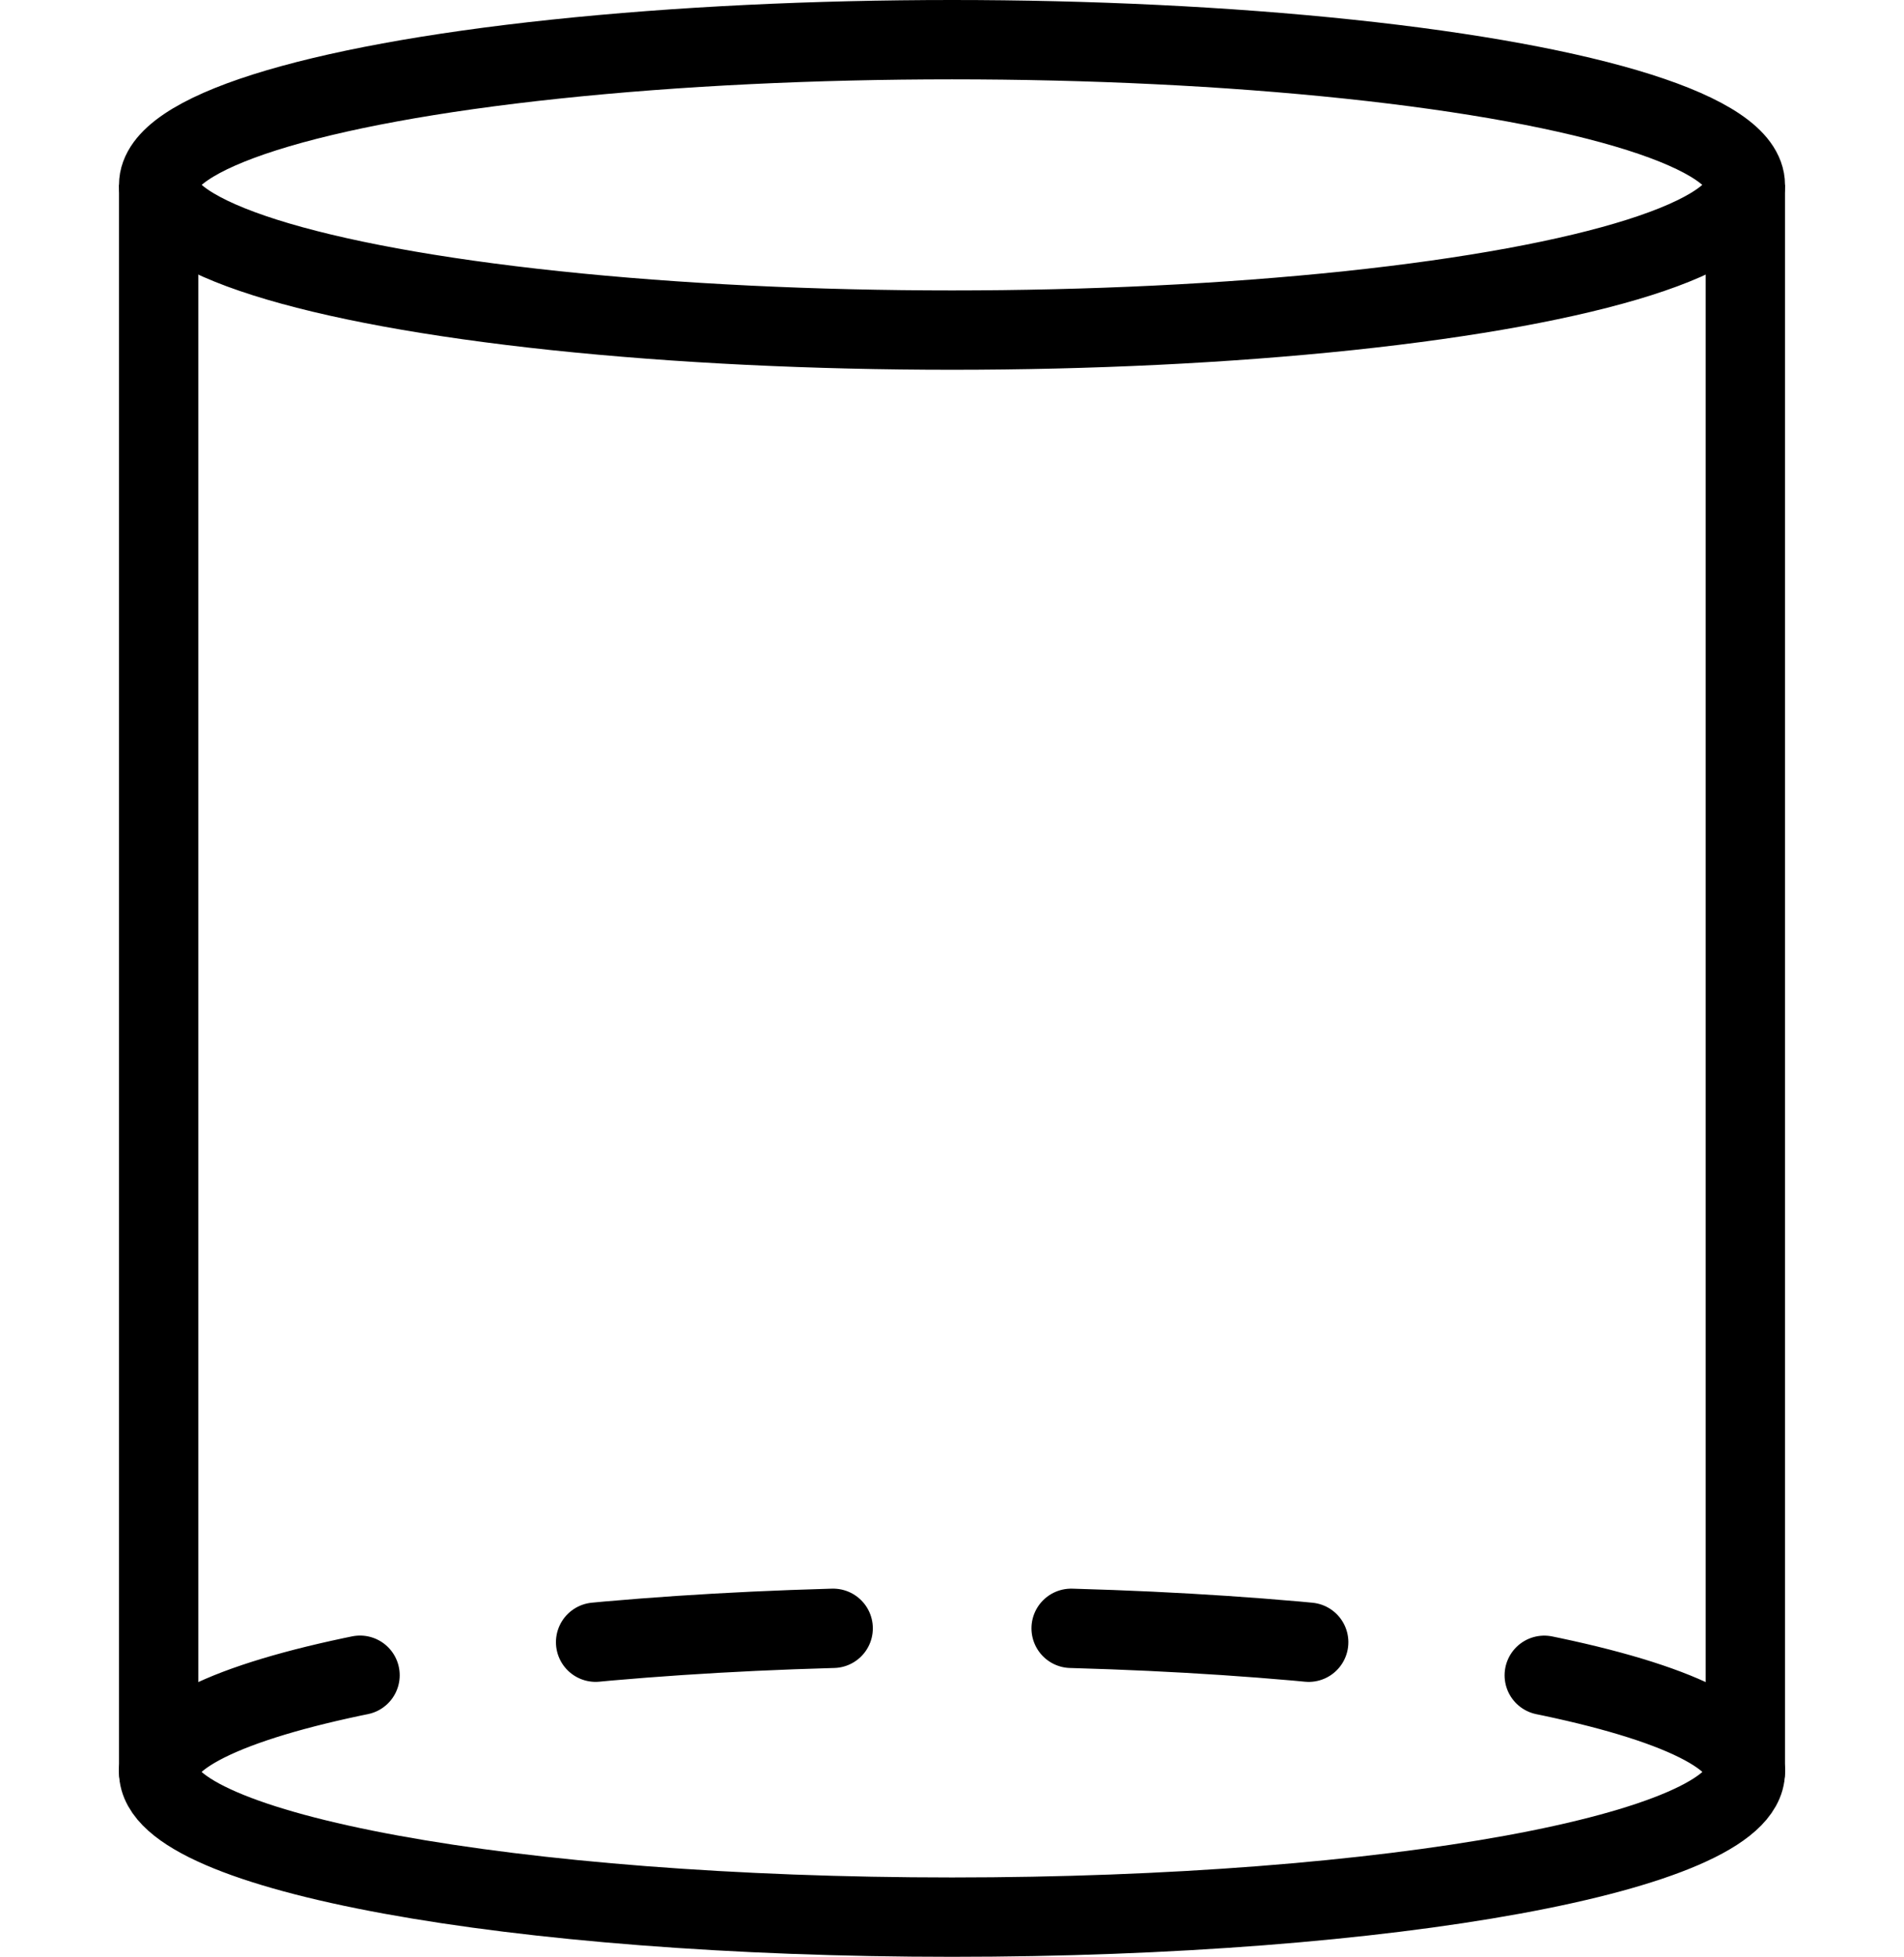 <?xml version="1.0" encoding="UTF-8" standalone="no"?>
<!-- Created with Inkscape (http://www.inkscape.org/) -->

<svg
   width="60mm"
   height="61.65mm"
   viewBox="0 0 60 61.65"
   version="1.1"
   id="svg5"
   inkscape:version="1.1.2 (0a00cf5339, 2022-02-04)"
   sodipodi:docname="aoe cylinder.svg"
   xmlns:inkscape="http://www.inkscape.org/namespaces/inkscape"
   xmlns:sodipodi="http://sodipodi.sourceforge.net/DTD/sodipodi-0.dtd"
   xmlns="http://www.w3.org/2000/svg"
   xmlns:svg="http://www.w3.org/2000/svg">
  <sodipodi:namedview
     id="namedview7"
     pagecolor="#505050"
     bordercolor="#eeeeee"
     borderopacity="1"
     inkscape:pageshadow="0"
     inkscape:pageopacity="0"
     inkscape:pagecheckerboard="0"
     inkscape:document-units="mm"
     showgrid="true"
     inkscape:zoom="0.5"
     inkscape:cx="566"
     inkscape:cy="158"
     inkscape:window-width="1920"
     inkscape:window-height="1011"
     inkscape:window-x="0"
     inkscape:window-y="0"
     inkscape:window-maximized="1"
     inkscape:current-layer="layer1"
     width="60mm">
    <inkscape:grid
       type="axonomgrid"
       id="grid42"
       gridanglex="63.43"
       gridanglez="63.43"
       spacingy="10"
       empcolor="#3f7fff"
       empopacity="0.502"
       color="#3f7fff"
       opacity="0.2"
       visible="true"
       enabled="false"
       originy="2.5"
       originx="5" />
    <inkscape:grid
       type="xygrid"
       id="grid1837"
       spacingx="5"
       spacingy="5"
       color="#3f7fff"
       opacity="0.2"
       empcolor="#3f7fff"
       empopacity="0.2"
       enabled="true"
       visible="true"
       units="mm"
       empspacing="0"
       originx="0"
       originy="5.825" />
    <inkscape:grid
       type="xygrid"
       id="grid7629"
       spacingx="60"
       spacingy="50"
       enabled="true"
       color="#3f3fff"
       opacity="0.502"
       empcolor="#3f7fff"
       empopacity="0.8"
       originx="0"
       units="mm"
       originy="5.825"
       empspacing="0" />
  </sodipodi:namedview>
  <defs
     id="defs2">
    <inkscape:perspective
       sodipodi:type="inkscape:persp3d"
       inkscape:vp_x="0 : -138.35 : 1"
       inkscape:vp_y="0 : 1000 : 0"
       inkscape:vp_z="150 : -138.35 : 1"
       inkscape:persp3d-origin="105 : -136.35 : 1"
       id="perspective95" />
  </defs>
  <g
     inkscape:label="Ebene 1"
     inkscape:groupmode="layer"
     id="layer1"
     style="display:inline">
    <ellipse
       style="display:inline;fill:none;stroke:#000000;stroke-width:2.5;stroke-linecap:round;stroke-linejoin:round;stroke-miterlimit:4;stroke-dasharray:none;stroke-dashoffset:19.843"
       id="path9028-2-6"
       cx="30"
       cy="5.825"
       rx="25"
       ry="4.575" />
    <path
       style="fill:none;stroke:#000000;stroke-width:2.5;stroke-linecap:butt;stroke-linejoin:miter;stroke-miterlimit:4;stroke-dasharray:none;stroke-opacity:1"
       d="M 5,55.825 V 5.825"
       id="path9809" />
    <path
       style="fill:none;stroke:#000000;stroke-width:2.5;stroke-linecap:butt;stroke-linejoin:miter;stroke-miterlimit:4;stroke-dasharray:none;stroke-opacity:1"
       d="M 55,55.825 V 5.825"
       id="path9811" />
    <path
       id="path9028-8"
       style="display:inline;fill:none;stroke:#000000;stroke-width:2.5;stroke-linecap:round;stroke-linejoin:round;stroke-dashoffset:19.843"
       d="m 55,55.825 c 0,2.527 -11.193,4.575 -25,4.575 -13.807,0 -25,-2.048 -25,-4.575"
       sodipodi:nodetypes="csc" />
    <path
       id="path9028-1-7"
       style="display:inline;fill:none;stroke:#000000;stroke-width:2.5;stroke-linecap:round;stroke-linejoin:round;stroke-miterlimit:4;stroke-dasharray:7.5, 7.5;stroke-dashoffset:0.15"
       d="m 5,55.825 c 0,-2.527 11.193,-4.575 25,-4.575 13.807,0 25,2.048 25,4.575"
       sodipodi:nodetypes="csc" />
  </g>
</svg>
